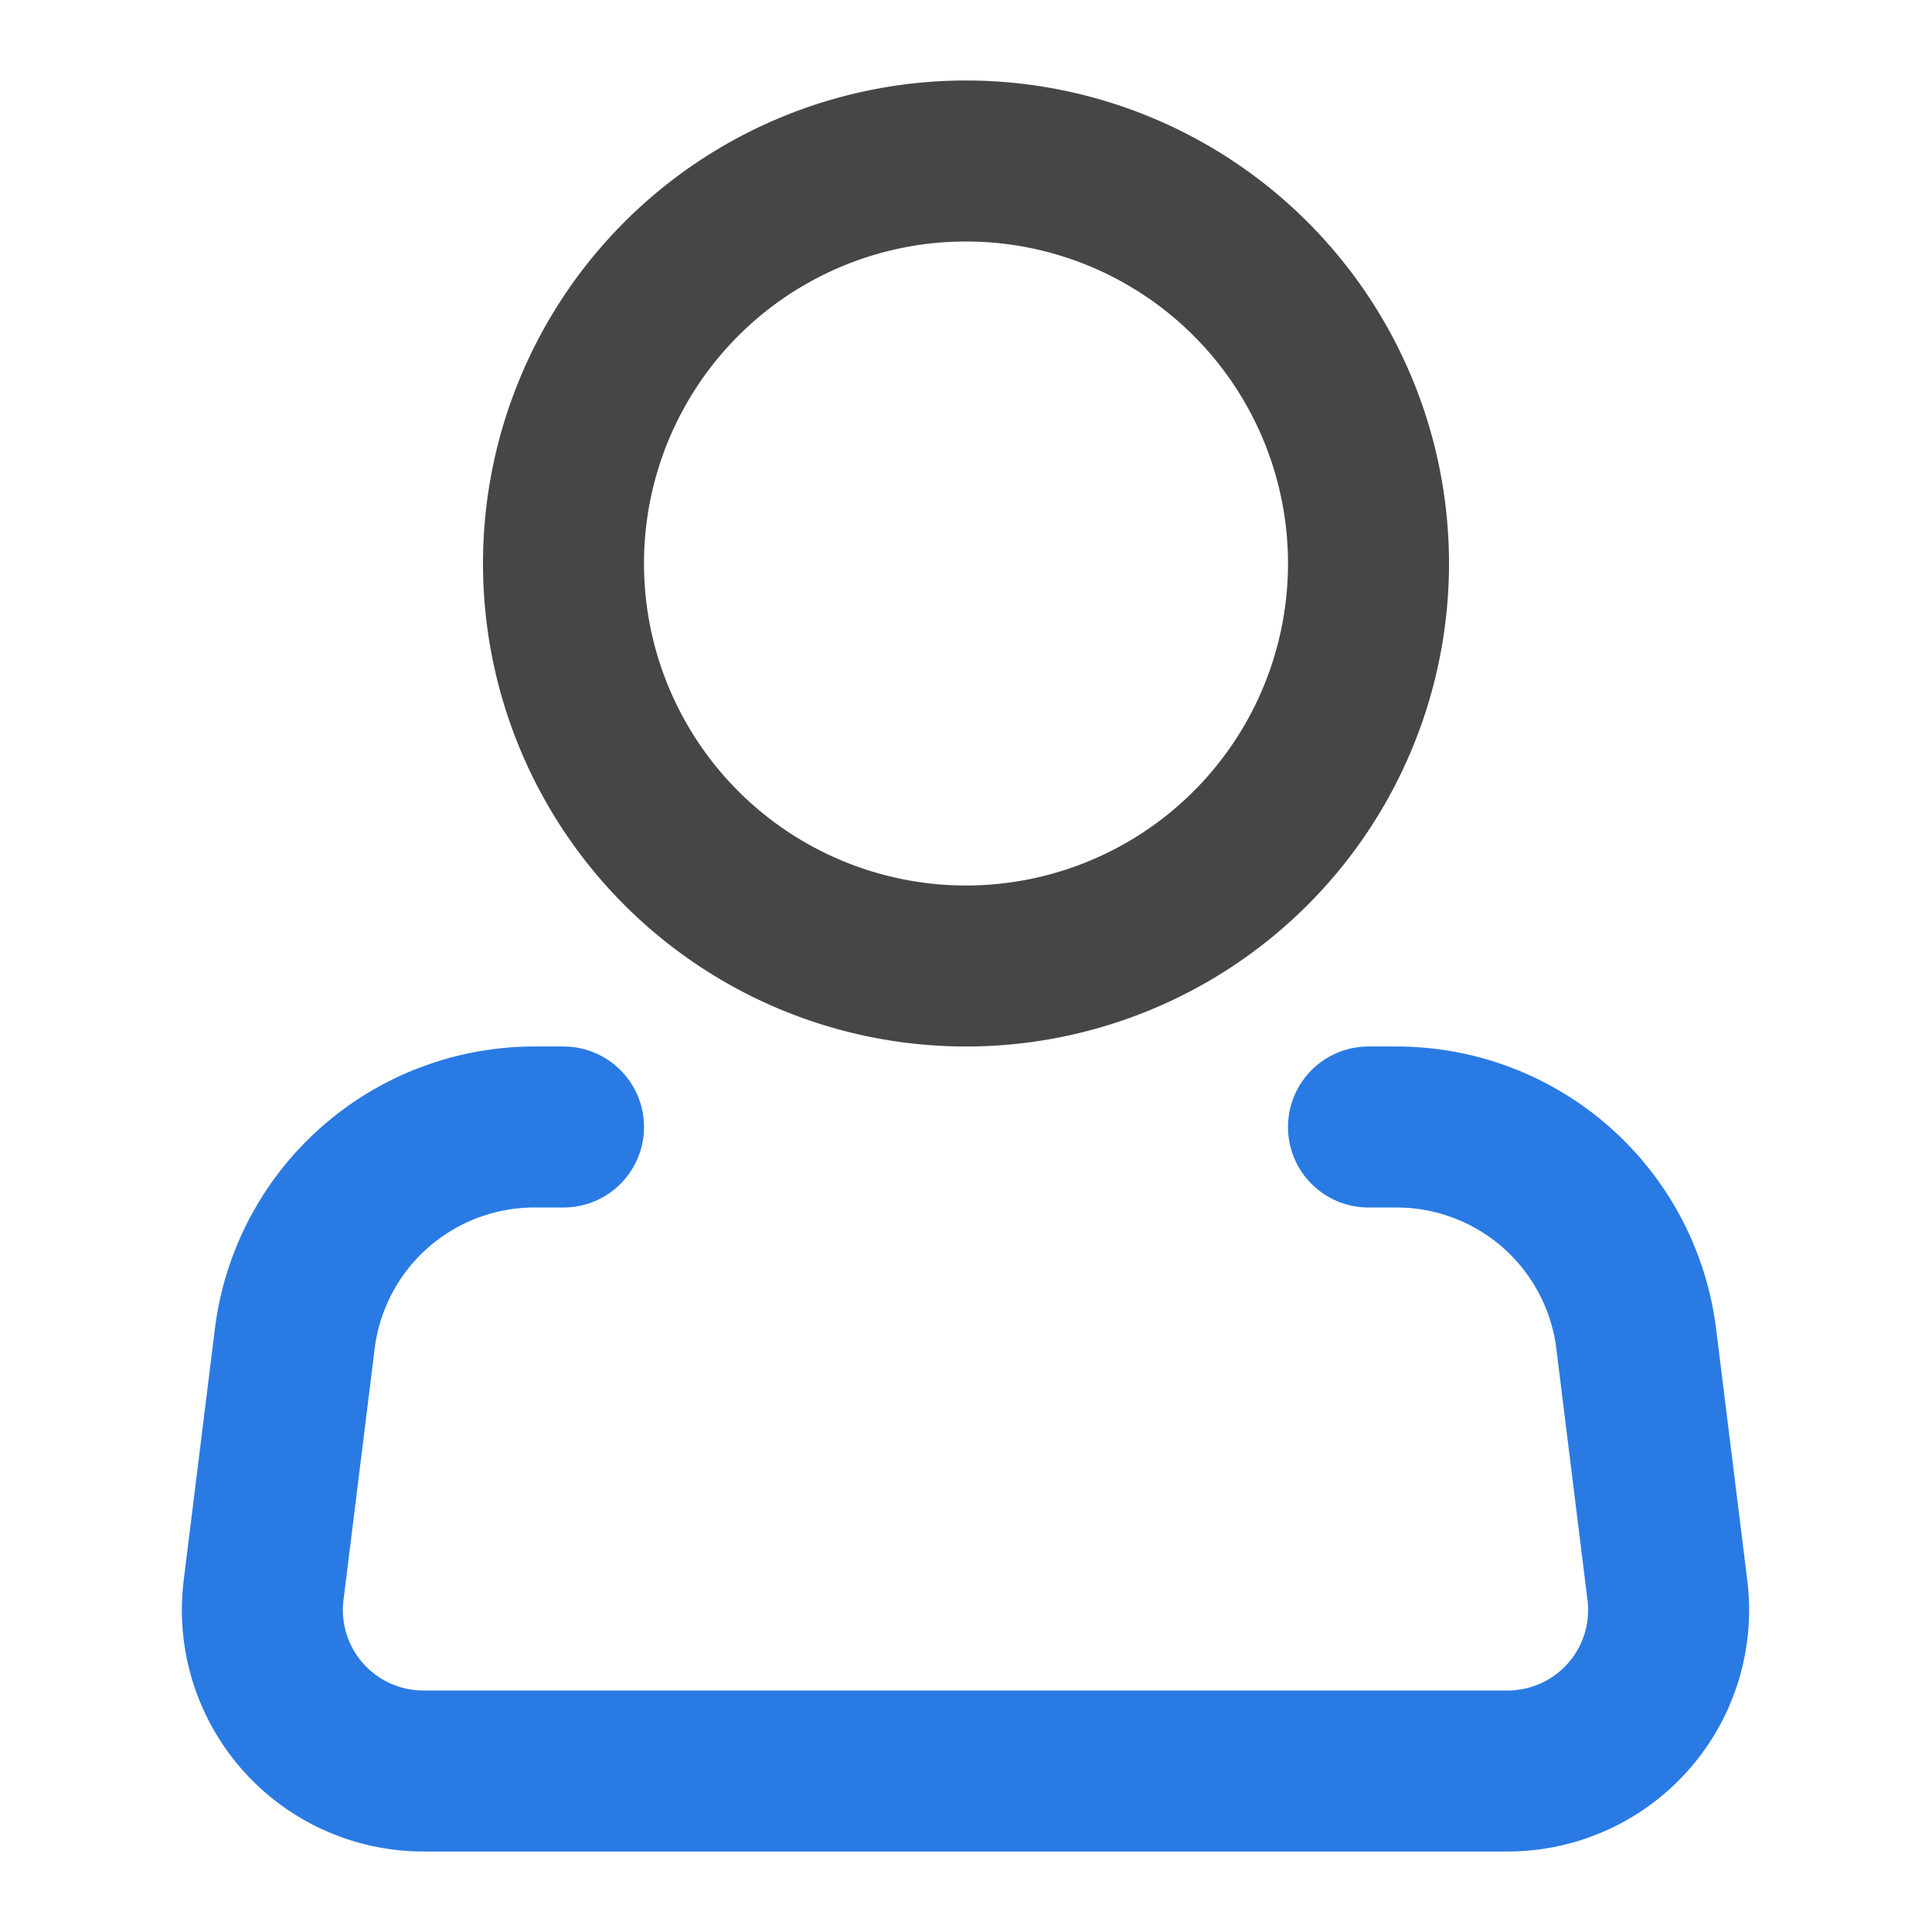 <svg width="64" height="64" viewBox="0 0 1.92 1.92" fill="none" xmlns="http://www.w3.org/2000/svg">
  <path stroke="#464646" stroke-width=".16" d="M1.36.56a.4.4 0 0 1-.4.4.4.4 0 0 1-.4-.4.4.4 0 0 1 .8 0z"/>
  <path d="M1.36 1.12h.028a.24.24 0 0 1 .238.21l.031.25a.16.16 0 0 1-.158.18H.421a.16.16 0 0 1-.159-.18l.031-.25a.24.24 0 0 1 .239-.21H.56" stroke="#2A7AE4" stroke-width=".16" stroke-linecap="round" stroke-linejoin="round"/>
</svg>
